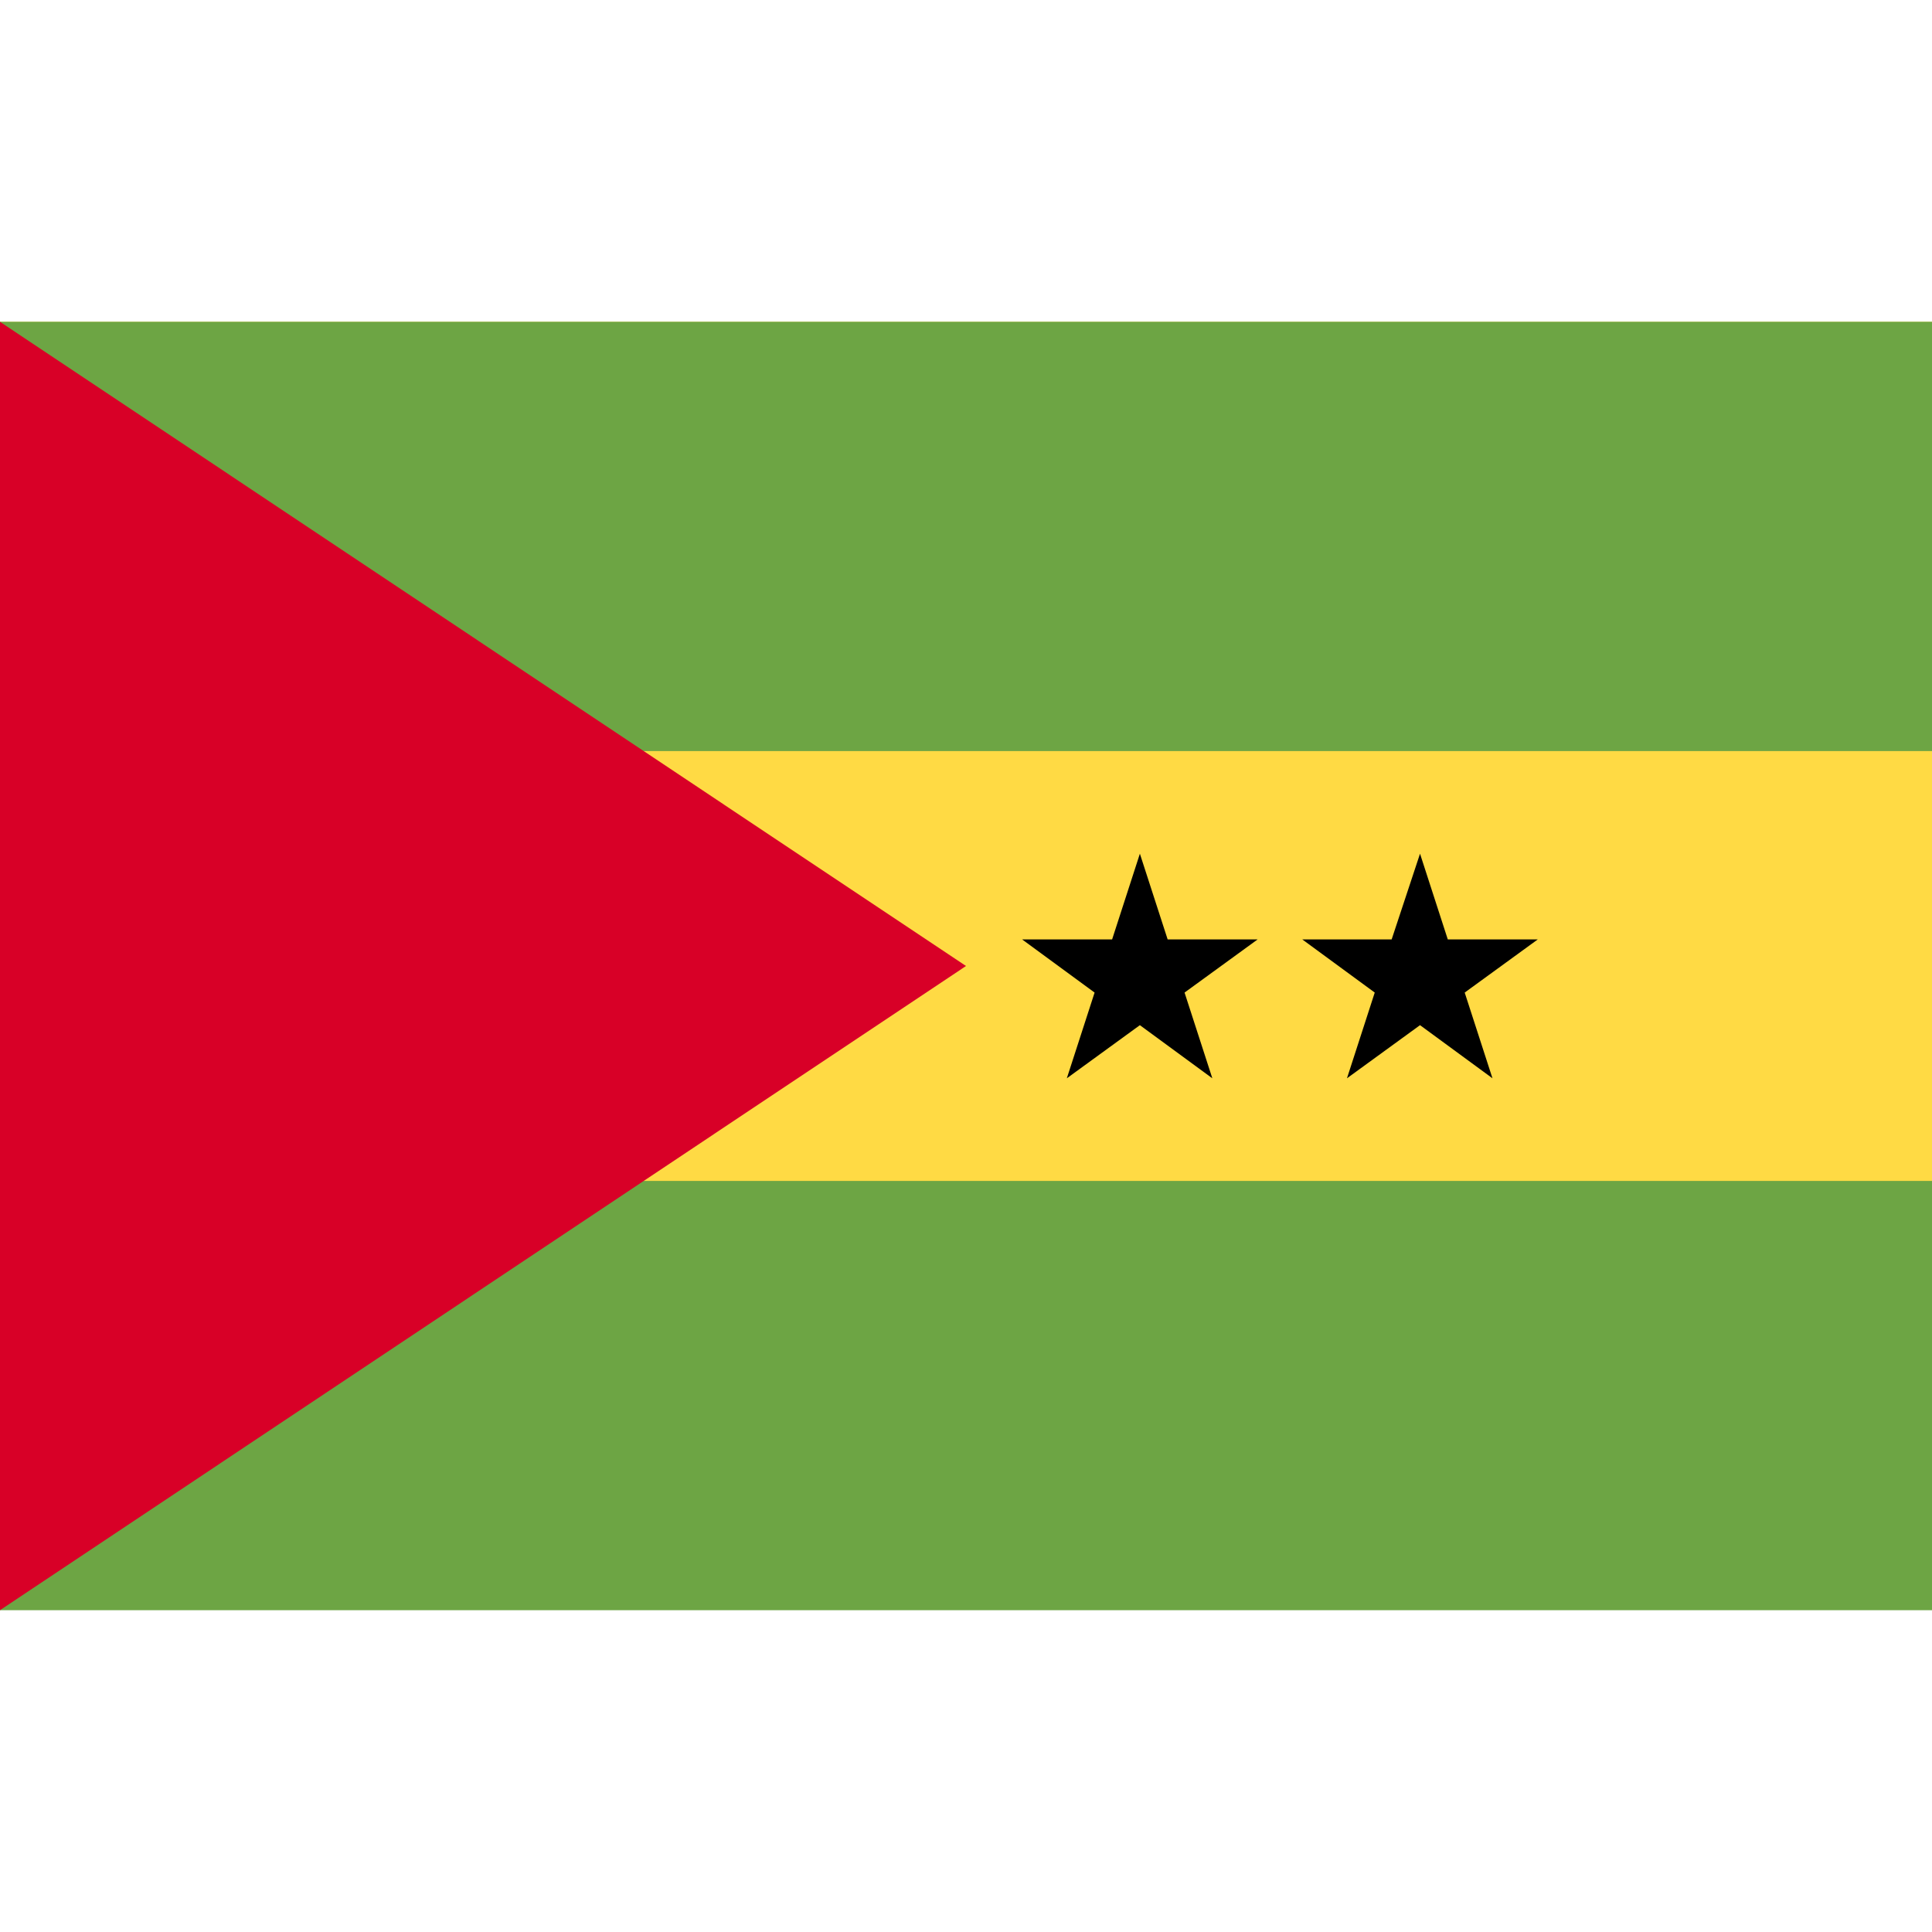 <svg width="32" height="32" viewBox="0 0 32 32" fill="none" xmlns="http://www.w3.org/2000/svg">
<path d="M32 5.33H0V26.66H32V5.33Z" fill="#FFDA44"/>
<path d="M32 5.33H0V12.44H32V5.33ZM32 19.56H0V26.67H32V19.56Z" fill="#6DA544"/>
<path d="M16 16L0 26.67V5.33L16 16Z" fill="#D80027"/>
<path d="M18.88 14.14L19.34 15.56H20.83L19.62 16.44L20.08 17.86L18.88 16.98L17.67 17.86L18.13 16.44L16.93 15.56H18.42L18.88 14.14ZM23.52 14.14L23.98 15.56H25.47L24.26 16.44L24.72 17.86L23.52 16.98L22.31 17.86L22.77 16.44L21.57 15.56H23.05L23.52 14.14Z" fill="black"/>
</svg>
